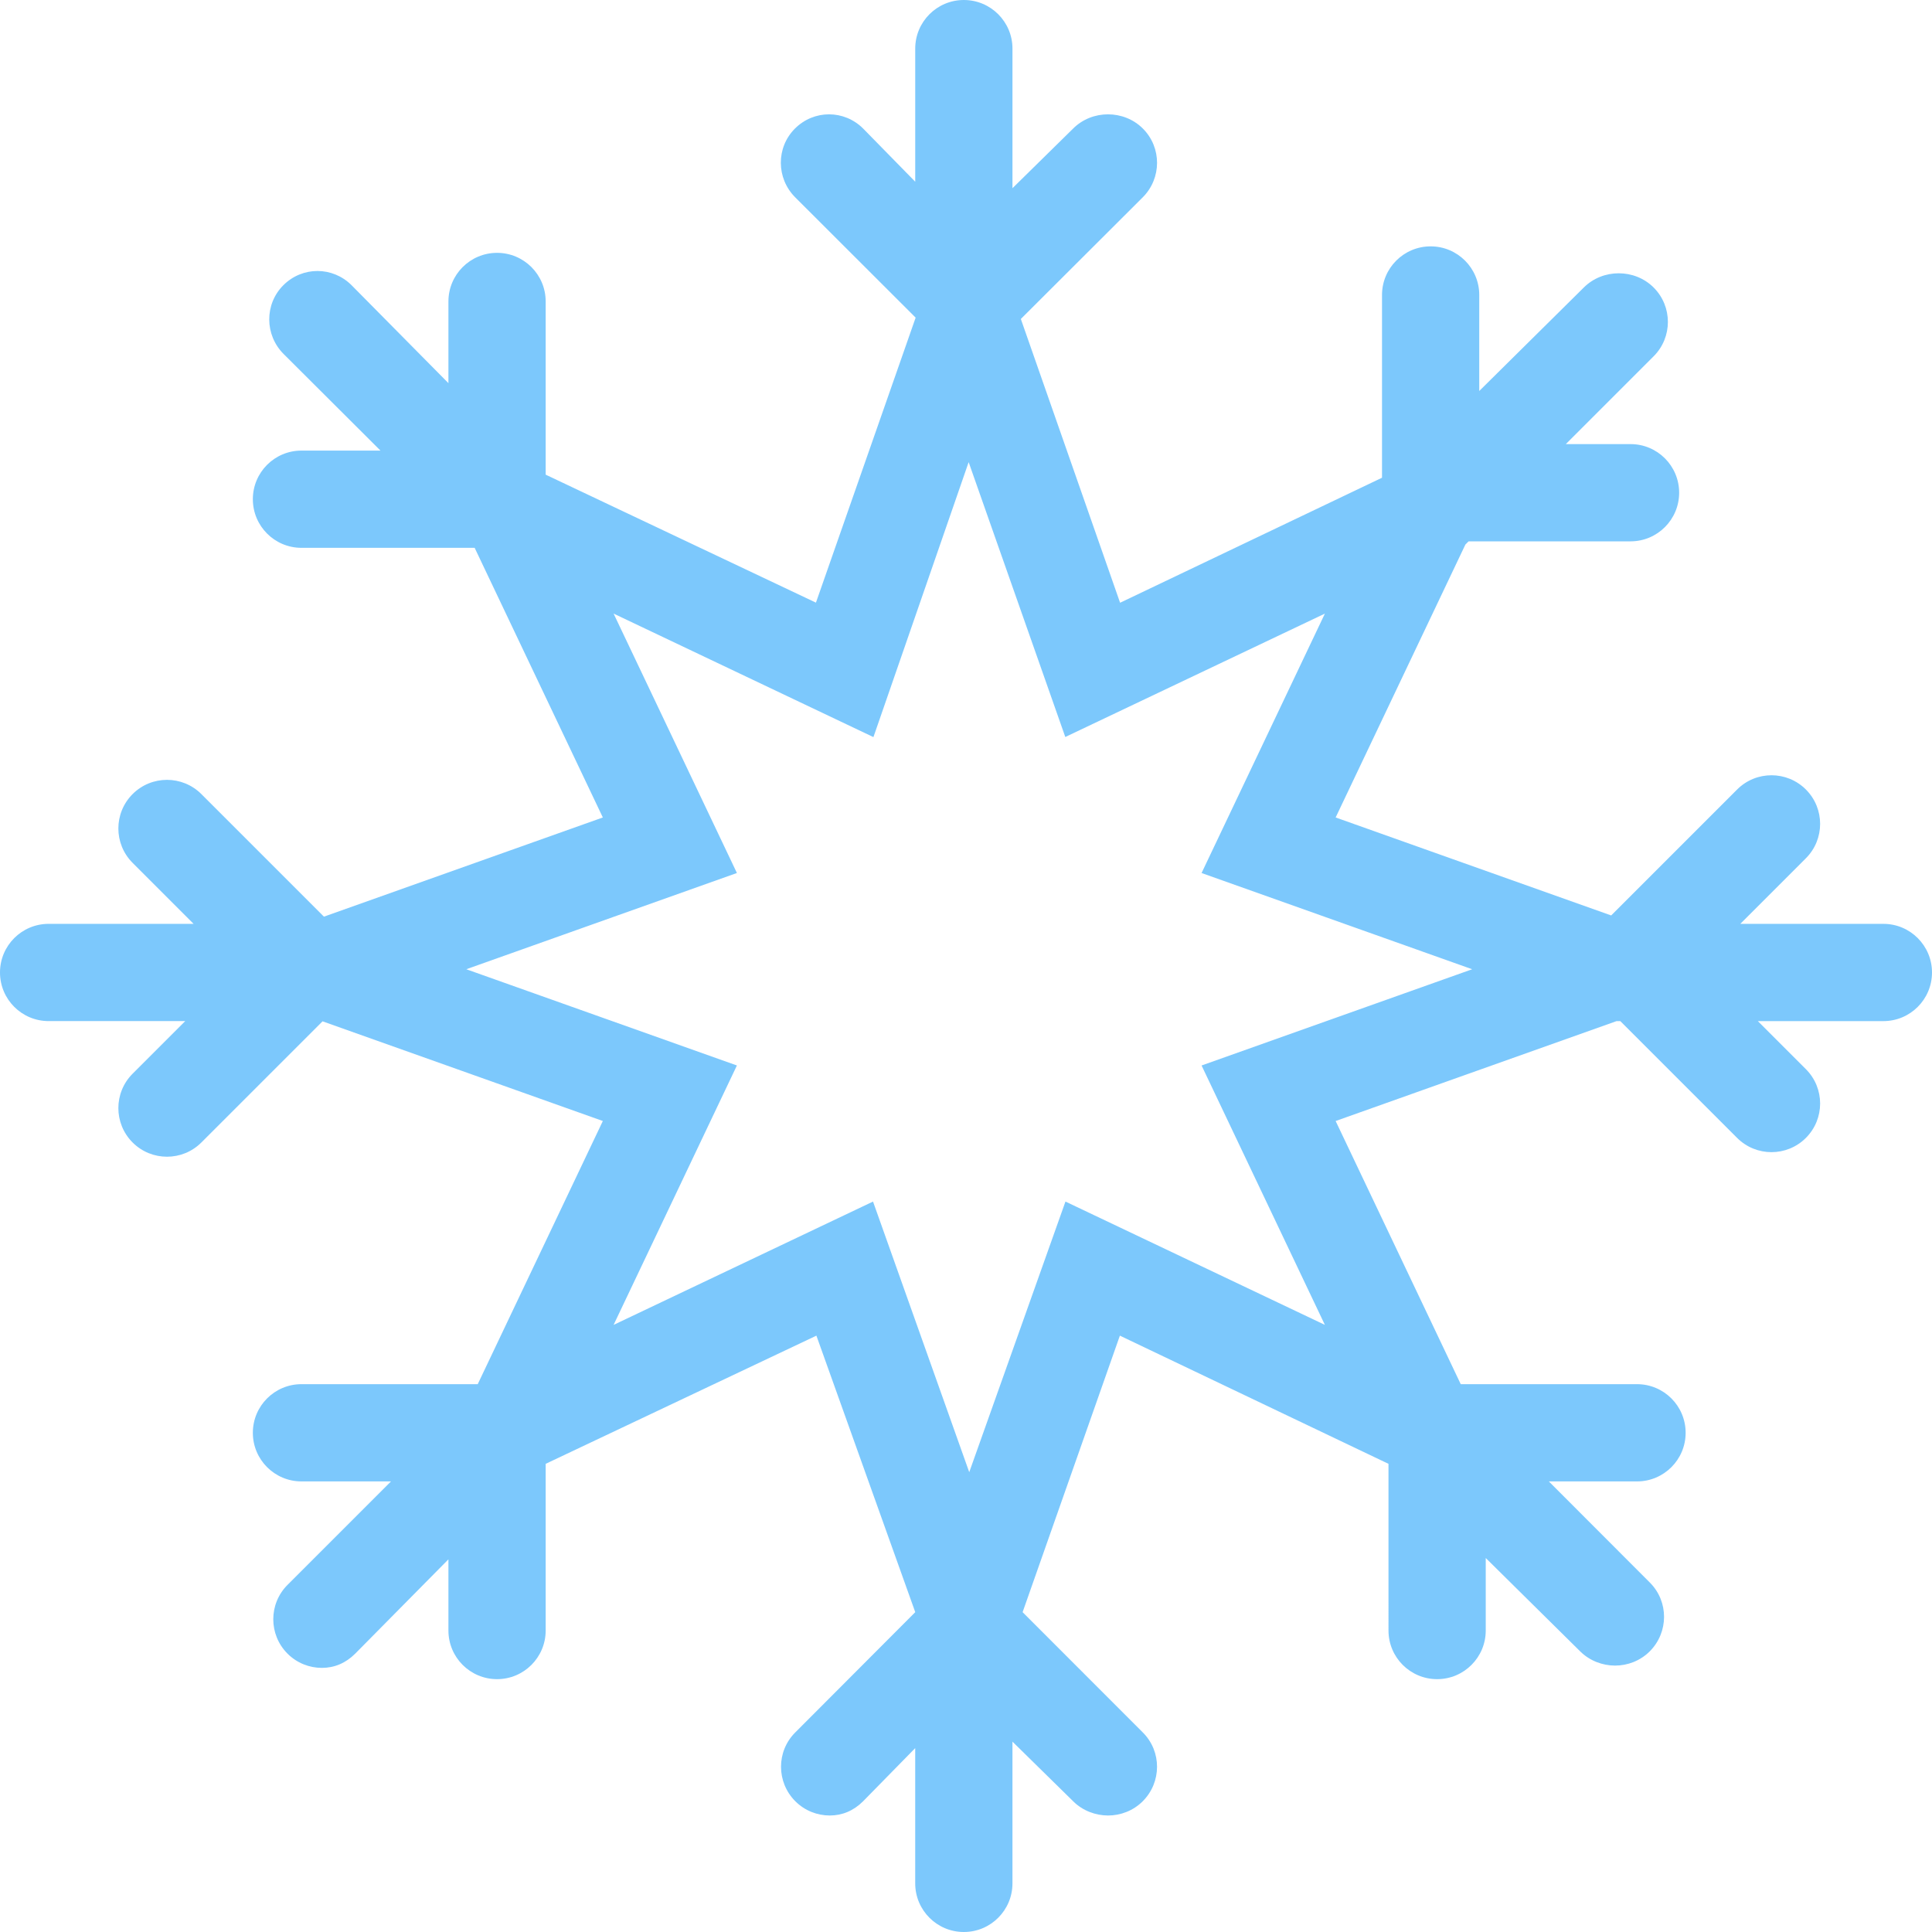 <?xml version="1.0" encoding="iso-8859-1"?>
<!-- Uploaded to: SVG Repo, www.svgrepo.com, Generator: SVG Repo Mixer Tools -->
<!DOCTYPE svg PUBLIC "-//W3C//DTD SVG 1.1//EN" "http://www.w3.org/Graphics/SVG/1.1/DTD/svg11.dtd">
<svg fill="#7cc8fc" height="800px" width="800px" version="1.1" id="Capa_1" xmlns="http://www.w3.org/2000/svg" xmlns:xlink="http://www.w3.org/1999/xlink" 
	 viewBox="0 0 298 298" xml:space="preserve">
<g>
	<path d="M290.5,142.5h-22.069l10.116-10.116c2.93-2.929,2.93-7.678,0.001-10.607c-2.93-2.929-7.679-2.93-10.606-0.001
		l-19.428,19.427l-42.498-15.113l20.012-42.096l0.494-0.494H251.5c4.143,0,7.5-3.357,7.5-7.5s-3.357-7.5-7.5-7.5h-9.979
		l13.545-13.545c2.929-2.93,2.929-7.678,0-10.607c-2.93-2.928-7.844-2.928-10.774,0l-16.125,15.959V45.5c0-4.143-3.357-7.5-7.5-7.5
		c-4.143,0-7.5,3.357-7.5,7.5v28.188l-40.399,19.283L157.459,49.2l18.803-18.763c2.929-2.929,2.95-7.678,0.02-10.606
		c-2.928-2.928-7.833-2.929-10.762,0.001l-9.352,9.196V7.5c0-4.143-3.357-7.5-7.5-7.5c-4.143,0-7.5,3.357-7.5,7.5v20.528
		l-8.03-8.196c-2.93-2.929-7.595-2.93-10.523-0.001c-2.93,2.929-2.888,7.678,0.041,10.606l18.577,18.557l-15.379,43.96
		L84.167,73.213V46.5c0-4.143-3.357-7.5-7.5-7.5s-7.5,3.357-7.5,7.5v12.6L54.228,43.994c-2.93-2.928-7.594-2.928-10.524,0
		c-2.929,2.93-2.887,7.678,0.042,10.608L58.686,69.5H46.5c-4.143,0-7.5,3.357-7.5,7.5s3.357,7.5,7.5,7.5h26.713l19.771,41.59
		l-43.019,15.299L31.06,122.483c-2.93-2.928-7.678-2.928-10.607,0c-2.929,2.93-2.929,7.678,0,10.607l9.409,9.409H7.5
		c-4.143,0-7.5,3.357-7.5,7.5s3.357,7.5,7.5,7.5h21.069l-8.116,8.116c-2.929,2.93-2.929,7.678,0,10.607
		c1.465,1.464,3.385,2.196,5.304,2.196c1.919,0,3.839-0.732,5.304-2.196l18.69-18.689l43.234,15.375L73.688,213.5H46.5
		c-4.143,0-7.5,3.357-7.5,7.5s3.357,7.5,7.5,7.5h13.807l-15.959,15.959c-2.929,2.93-2.929,7.678,0,10.607
		c1.465,1.464,3.385,2.196,5.304,2.196c1.919,0,3.672-0.732,5.137-2.196l14.378-14.545V251.5c0,4.143,3.357,7.5,7.5,7.5
		s7.5-3.357,7.5-7.5v-25.713l41.758-19.771l15.248,42.651l-18.519,18.561c-2.929,2.929-2.908,7.678,0.022,10.607
		c1.464,1.464,3.394,2.196,5.313,2.196s3.678-0.733,5.142-2.197l8.035-8.196V290.5c0,4.143,3.357,7.5,7.5,7.5
		c4.143,0,7.5-3.357,7.5-7.5v-21.862l9.363,9.196c1.465,1.465,3.467,2.197,5.387,2.197c1.919,0,3.881-0.733,5.344-2.196
		c2.93-2.929,2.951-7.678,0.022-10.607l-18.55-18.561l15.004-42.651l41.431,19.771V251.5c0,4.143,3.357,7.5,7.5,7.5
		c4.143,0,7.5-3.357,7.5-7.5v-11.186l14.565,14.398c1.465,1.464,3.468,2.196,5.387,2.196c1.919,0,3.881-0.732,5.345-2.196
		c2.929-2.93,2.95-7.678,0.021-10.607L238.9,228.5h13.6c4.143,0,7.5-3.357,7.5-7.5s-3.357-7.5-7.5-7.5h-27.189l-19.296-40.591
		l43.332-15.409h0.576l18.018,18.017c1.464,1.464,3.384,2.196,5.303,2.196c1.919,0,3.839-0.732,5.304-2.197
		c2.929-2.929,2.929-7.678-0.001-10.606l-7.409-7.409H290.5c4.143,0,7.5-3.357,7.5-7.5S294.643,142.5,290.5,142.5z M204.356,204.356
		l-40.015-19.022L149.5,227.076l-14.842-41.742l-19.006,9.035l-21.009,9.987l19.02-40.014L71.924,149.5l41.74-14.844l-19.02-40.013
		l40.077,19.051l14.688-42.411l14.907,42.394l40.041-19.033l-19.021,40.013l41.74,14.844l-41.74,14.843L204.356,204.356z"/>
</g>
</svg>
